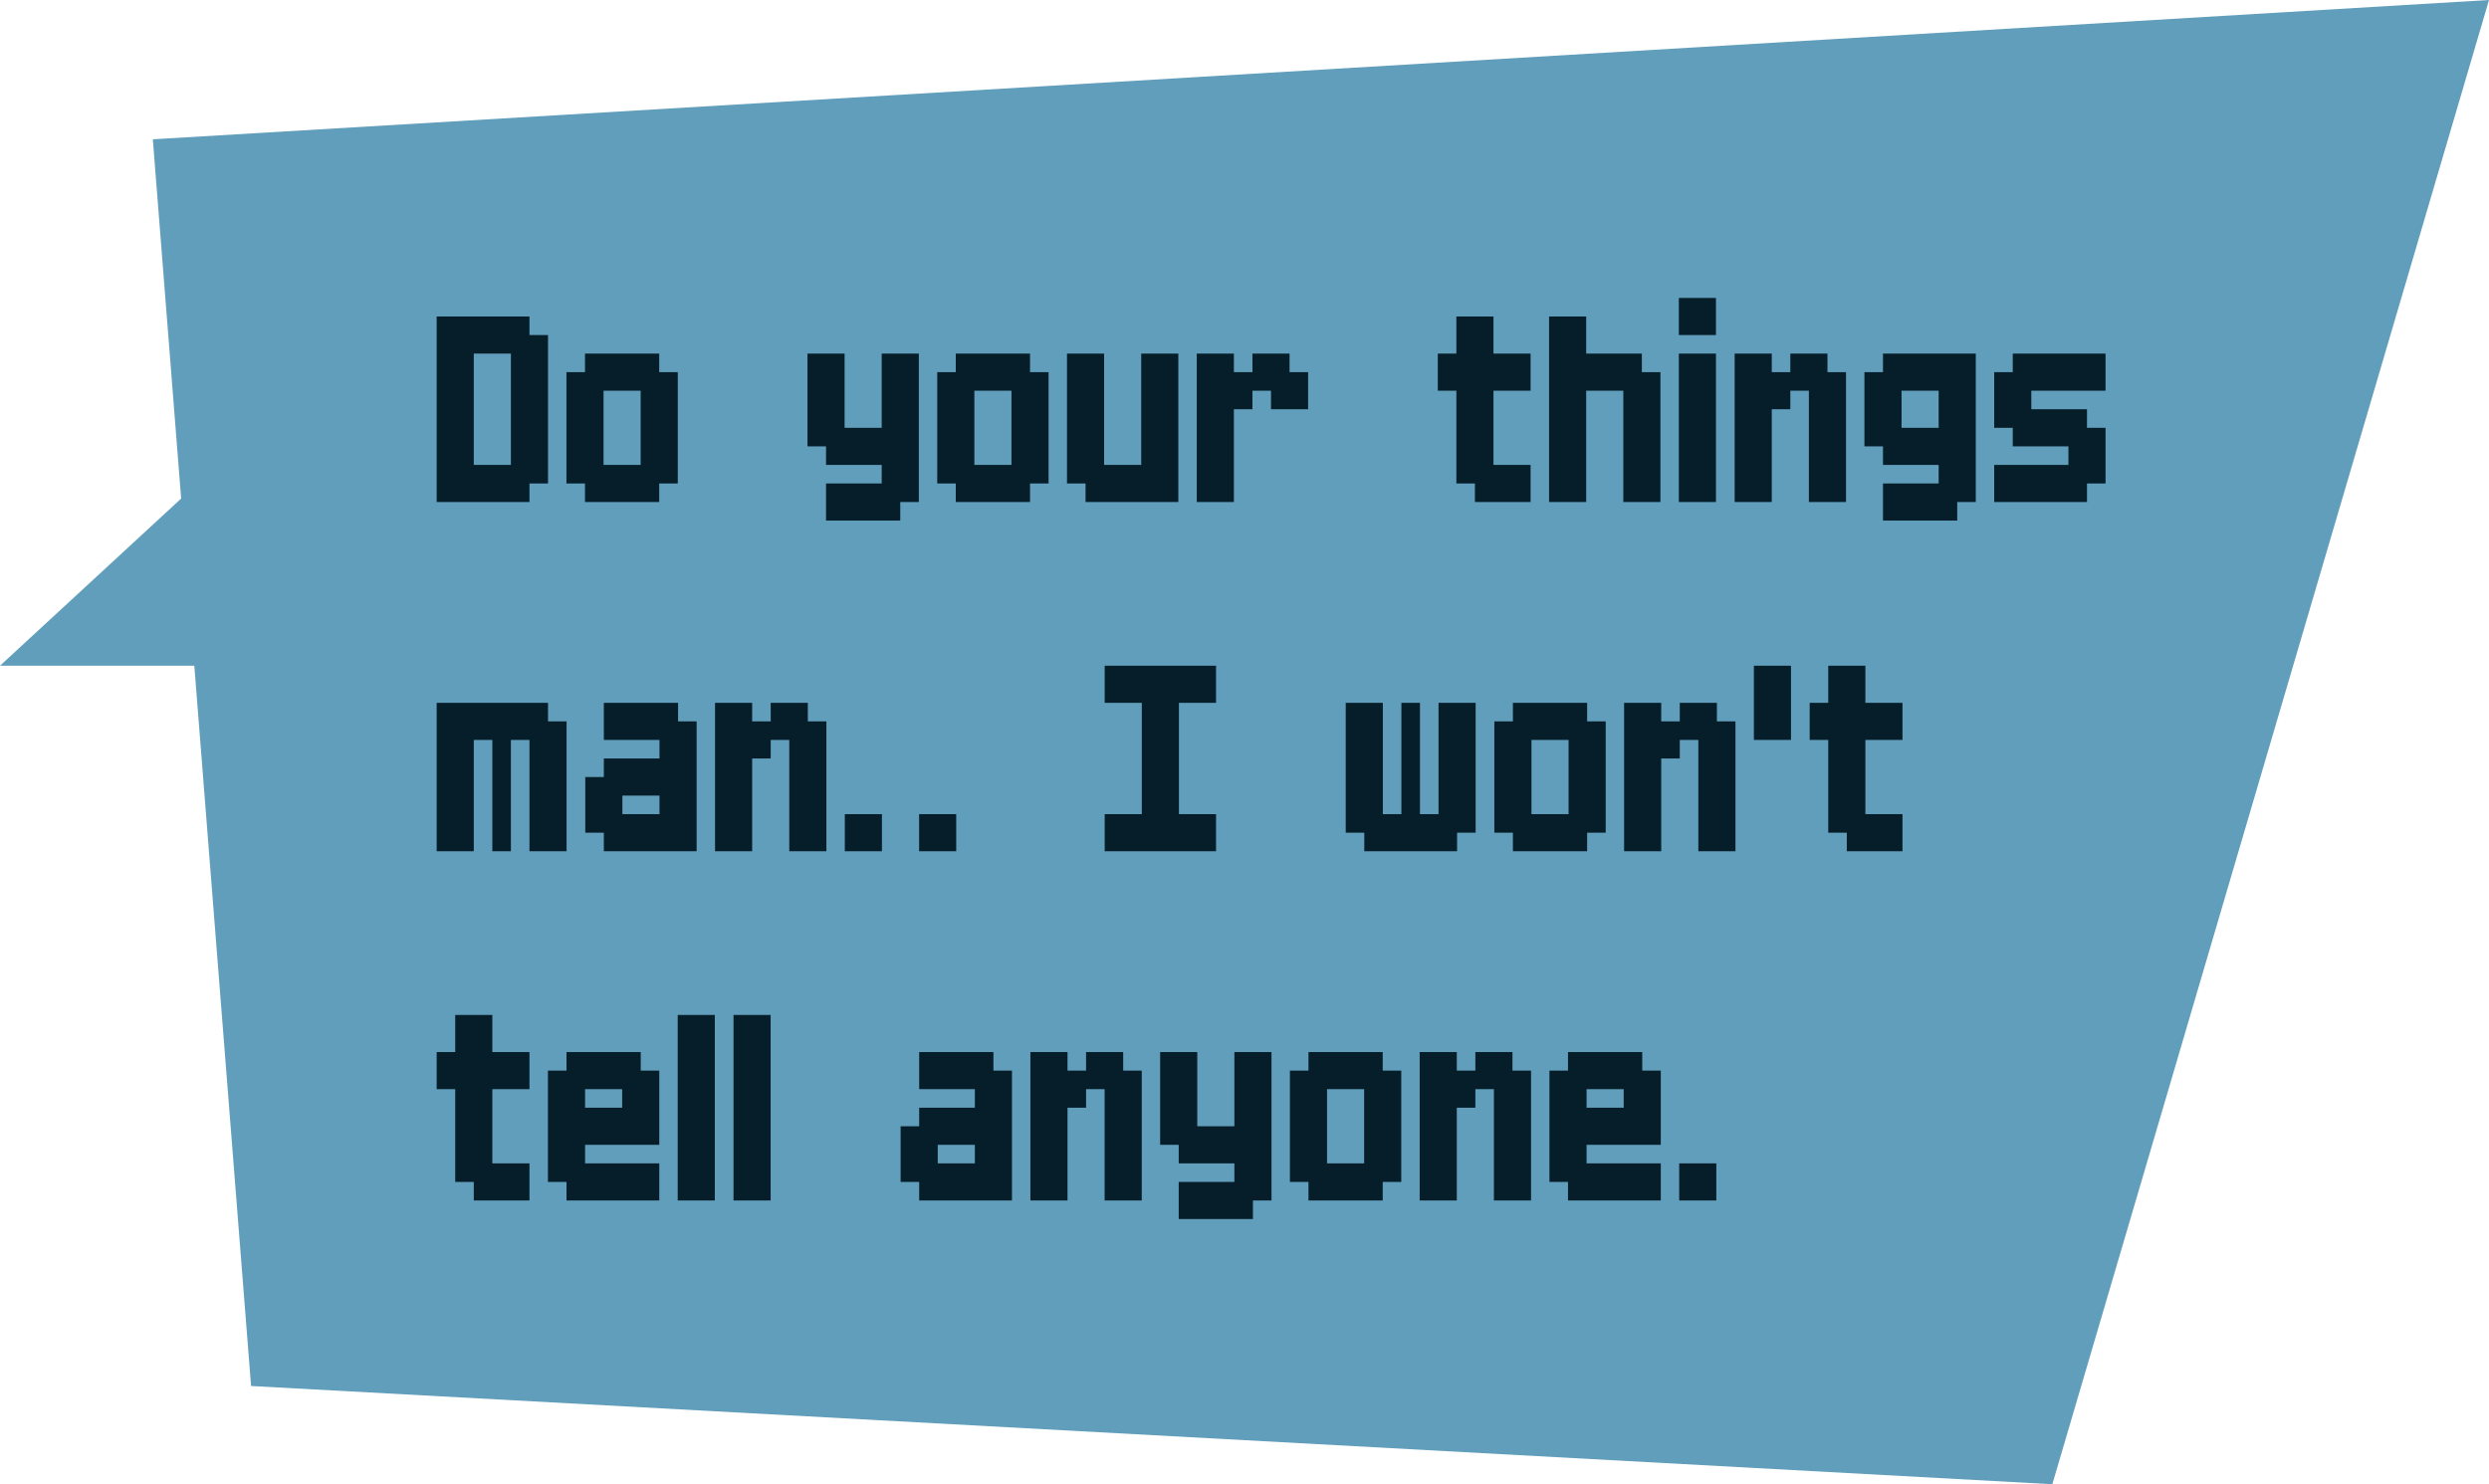 <svg width="228" height="136" viewBox="0 0 228 136" fill="none" xmlns="http://www.w3.org/2000/svg">
<path d="M14 12.764L228 0L188 136L23 127L14 12.764Z" fill="#619EBB"/>
<path d="M1.04907e-06 61L26 61L26 37L1.04907e-06 61Z" fill="#619EBB"/>
<path d="M40 29H48.5V30.7H50.2V44.3H48.5V46H40V29ZM43.4 42.6H46.8V32.4H43.4V42.6ZM51.887 34.1H53.587V32.4H60.387V34.1H62.087V44.3H60.387V46H53.587V44.3H51.887V34.1ZM55.287 42.6H58.687V35.8H55.287V42.6ZM73.967 32.4H77.367V39.2H80.767V32.4H84.167V46H82.467V47.7H75.667V44.3H80.767V42.6H75.667V40.9H73.967V32.4ZM85.853 34.1H87.553V32.4H94.353V34.1H96.053V44.3H94.353V46H87.553V44.3H85.853V34.1ZM89.254 42.6H92.653V35.8H89.254V42.6ZM97.74 32.4H101.14V42.6H104.54V32.4H107.94V46H99.44V44.3H97.74V32.4ZM109.627 32.4H113.027V34.1H114.727V32.4H118.127V34.1H119.827V37.5H116.427V35.8H114.727V37.5H113.027V46H109.627V32.4ZM131.707 32.4H133.407V29H136.807V32.4H140.207V35.8H136.807V42.6H140.207V46H135.107V44.3H133.407V35.8H131.707V32.4ZM141.9 29H145.3V32.4H150.4V34.1H152.1V46H148.7V35.8H145.3V46H141.9V29ZM153.787 32.4H157.187V46H153.787V32.4ZM153.787 27.3H157.187V30.7H153.787V27.3ZM158.9 32.4H162.3V34.1H164V32.4H167.4V34.1H169.1V46H165.7V35.8H164V37.5H162.3V46H158.9V32.4ZM170.787 34.1H172.487V32.4H180.987V46H179.287V47.7H172.487V44.3H177.587V42.6H172.487V40.9H170.787V34.1ZM177.587 35.8H174.187V39.2H177.587V35.8ZM182.674 34.1H184.374V32.4H192.874V35.8H186.074V37.5H191.174V39.2H192.874V44.3H191.174V46H182.674V42.6H189.474V40.9H184.374V39.2H182.674V34.1ZM40 64.4H50.2V66.1H51.9V78H48.5V67.8H46.8V78H45.1V67.8H43.4V78H40V64.4ZM55.313 64.4H62.113V66.1H63.813V78H55.313V76.3H53.613V71.2H55.313V69.5H60.413V67.8H55.313V64.4ZM57.013 74.6H60.413V72.9H57.013V74.6ZM65.5 64.4H68.9V66.1H70.6V64.4H74V66.1H75.7V78H72.3V67.8H70.6V69.5H68.9V78H65.5V64.4ZM77.387 74.6H80.787V78H77.387V74.6ZM84.193 74.6H87.593V78H84.193V74.6ZM101.193 61H111.393V64.4H107.993V74.6H111.393V78H101.193V74.6H104.593V64.4H101.193V61ZM123.273 64.4H126.673V74.6H128.373V64.4H130.073V74.6H131.773V64.4H135.173V76.3H133.473V78H124.973V76.3H123.273V64.4ZM136.887 66.1H138.587V64.4H145.387V66.1H147.087V76.3H145.387V78H138.587V76.3H136.887V66.1ZM140.287 74.6H143.687V67.8H140.287V74.6ZM148.773 64.4H152.173V66.1H153.873V64.4H157.273V66.1H158.973V78H155.573V67.8H153.873V69.5H152.173V78H148.773V64.4ZM160.66 61H164.06V67.8H160.66V61ZM165.773 64.4H167.473V61H170.873V64.4H174.273V67.8H170.873V74.6H174.273V78H169.173V76.3H167.473V67.8H165.773V64.4ZM40 96.4H41.7V93H45.1V96.4H48.5V99.8H45.1V106.6H48.5V110H43.4V108.3H41.7V99.8H40V96.4ZM50.193 98.1H51.893V96.4H58.693V98.1H60.393V104.9H53.593V106.6H60.393V110H51.893V108.3H50.193V98.1ZM53.593 99.8V101.5H56.993V99.8H53.593ZM62.08 93H65.48V110H62.08V93ZM67.193 93H70.593V110H67.193V93ZM84.2 96.4H91V98.1H92.7V110H84.2V108.3H82.5V103.2H84.2V101.5H89.3V99.8H84.2V96.4ZM85.9 106.6H89.3V104.9H85.9V106.6ZM94.387 96.4H97.787V98.1H99.487V96.4H102.887V98.1H104.587V110H101.187V99.8H99.487V101.5H97.787V110H94.387V96.4ZM106.273 96.4H109.673V103.2H113.073V96.4H116.473V110H114.773V111.7H107.973V108.3H113.073V106.6H107.973V104.9H106.273V96.4ZM118.16 98.1H119.86V96.4H126.66V98.1H128.36V108.3H126.66V110H119.86V108.3H118.16V98.1ZM121.56 106.6H124.96V99.8H121.56V106.6ZM130.047 96.4H133.447V98.1H135.147V96.4H138.547V98.1H140.247V110H136.847V99.8H135.147V101.5H133.447V110H130.047V96.4ZM141.934 98.1H143.634V96.4H150.434V98.1H152.134V104.9H145.334V106.6H152.134V110H143.634V108.3H141.934V98.1ZM145.334 99.8V101.5H148.734V99.8H145.334ZM153.82 106.6H157.22V110H153.82V106.6Z" fill="#061E29"/>
</svg>
